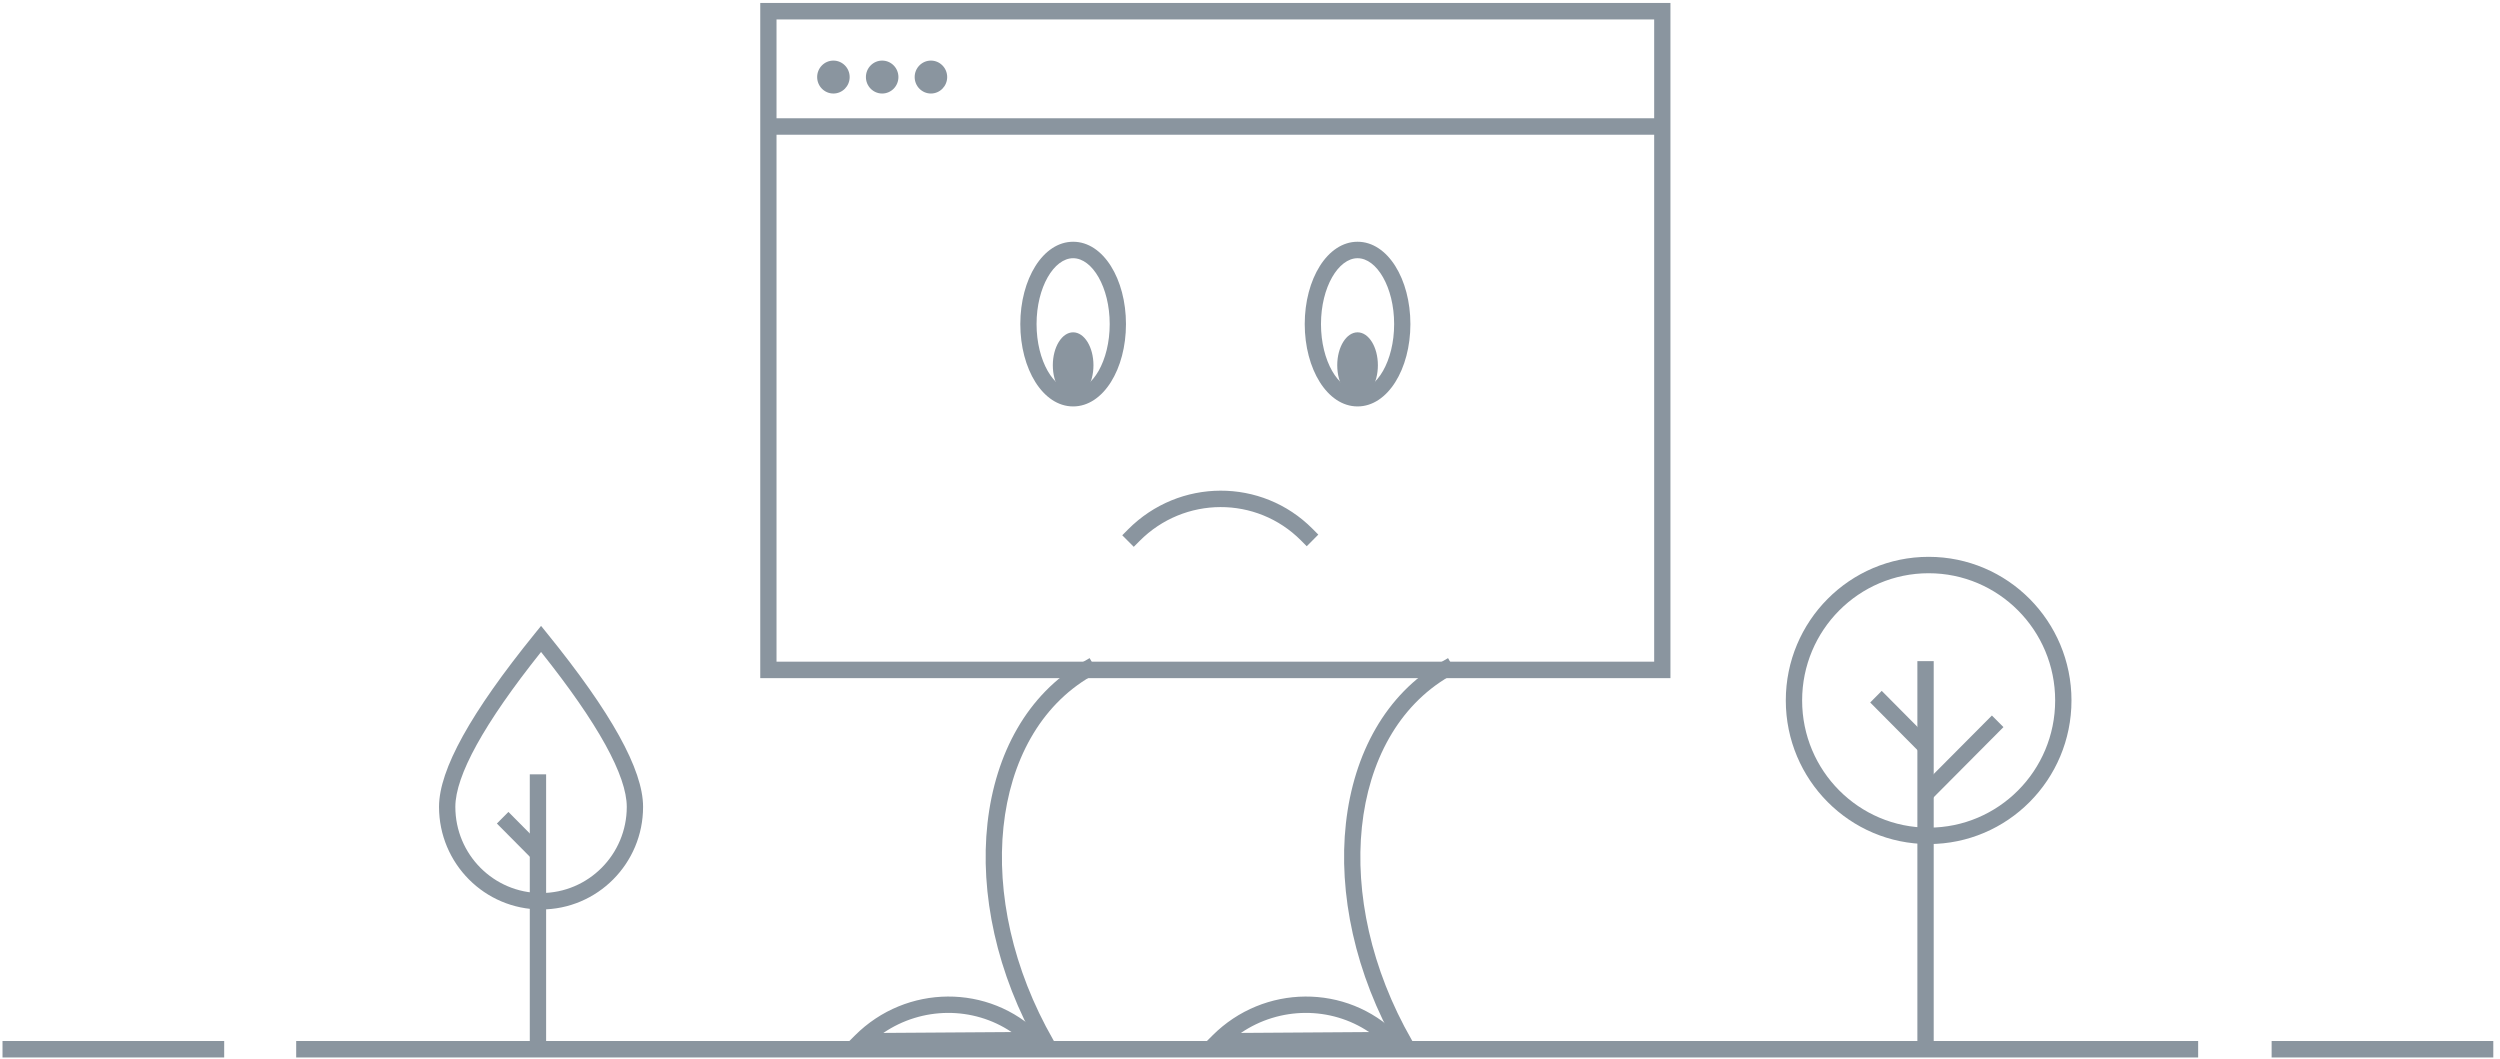 <svg xmlns="http://www.w3.org/2000/svg" width="203" height="86" viewBox="0 0 203 86">
    <g fill="#8A959F" fill-rule="evenodd">
        <g fill-rule="nonzero">
            <path d="M24.05 85.864h154.44v-1.333H24.05zM202.456 84.531h-18v1.333h18zM18.205 84.531H.204v1.333h18z"/>
            <path d="M44.345 85.531V62.874h-1.326V85.53z"/>
            <path d="M43.934 73.847c-4.576 0-8.285-3.73-8.285-8.33 0-3.028 2.595-7.672 7.771-14.06l.514-.634.514.635c5.175 6.387 7.77 11.031 7.77 14.06 0 4.6-3.709 8.33-8.284 8.33zm-6.96-8.33c0 3.865 3.117 6.997 6.96 6.997s6.96-3.132 6.96-6.997c0-2.523-2.316-6.754-6.96-12.578-4.644 5.824-6.96 10.055-6.96 12.578z"/>
            <path d="M40.347 66.871l2.923 2.945.937-.944-2.923-2.944zM157.017 85.39V53.685h-1.326V85.39z"/>
            <path d="M156.606 68.538c-6.406 0-11.599-5.221-11.599-11.662 0-6.44 5.193-11.661 11.599-11.661 6.406 0 11.598 5.22 11.598 11.661s-5.192 11.662-11.598 11.662zm0-1.333c5.674 0 10.273-4.624 10.273-10.329 0-5.704-4.6-10.329-10.273-10.329-5.674 0-10.273 4.625-10.273 10.33 0 5.704 4.6 10.328 10.273 10.328z"/>
            <path d="M156.772 64.982l5.908-5.94-.938-.942-5.908 5.94zM151.86 57.042l3.916 3.944.936-.943-3.916-3.945z"/>
        </g>
        <path fill-rule="nonzero" d="M63.053 1.578v52.15h71.266V1.579H63.053zM135.64.24v54.825H61.733V.24h73.906z"/>
        <path fill-rule="nonzero" d="M135.309 9.601H62.076v1.337h73.233zM106.579 42.94c-4.123-4.15-10.83-4.127-14.982.05l-.47.474.934.939.47-.473c3.631-3.656 9.5-3.675 13.108-.045l.467.47.94-.945-.467-.47zM84.447 83.983l1.126 1.127-17.298.113 1.142-1.141c4.177-4.178 10.906-4.222 15.03-.099zm-12.717-.11l10.406-.07c-3.12-2.098-7.259-2.071-10.406.07zM113.48 83.983l1.127 1.127-17.298.113 1.142-1.141c4.177-4.178 10.907-4.222 15.03-.099zm-12.716-.11l10.406-.07c-3.12-2.098-7.259-2.071-10.406.07z"/>
        <path fill-rule="nonzero" d="M87.905 53.771c-8.948 5.2-10.465 19.23-3.527 31.325l.333.58 1.142-.665-.332-.579c-6.607-11.518-5.18-24.721 3.049-29.503l.571-.332-.664-1.158-.572.332zM117.01 53.771c-8.949 5.2-10.465 19.23-3.527 31.325l.332.58 1.143-.665-.332-.579c-6.608-11.518-5.18-24.721 3.048-29.503l.572-.332-.665-1.158-.571.332z"/>
        <g transform="translate(66.353 4.92)">
            <ellipse cx="1.32" cy="1.337" rx="1.32" ry="1.337"/>
            <ellipse cx="5.279" cy="1.337" rx="1.32" ry="1.337"/>
            <ellipse cx="9.238" cy="1.337" rx="1.32" ry="1.337"/>
        </g>
        <g transform="translate(82.65 19.434)">
            <path fill-rule="nonzero" d="M4.489 13.568c-2.455 0-4.29-3.04-4.29-6.686C.2 3.237 2.034.196 4.49.196s4.289 3.041 4.289 6.686-1.834 6.686-4.29 6.686zm0-1.337c1.553 0 2.969-2.347 2.969-5.349 0-3.001-1.416-5.349-2.97-5.349-1.553 0-2.969 2.348-2.969 5.35 0 3 1.416 5.348 2.97 5.348zM27.584 13.568c-2.455 0-4.29-3.04-4.29-6.686 0-3.645 1.835-6.686 4.29-6.686s4.29 3.041 4.29 6.686-1.835 6.686-4.29 6.686zm0-1.337c1.554 0 2.97-2.347 2.97-5.349 0-3.001-1.416-5.349-2.97-5.349-1.554 0-2.97 2.348-2.97 5.35 0 3 1.416 5.348 2.97 5.348z"/>
            <ellipse cx="4.489" cy="10.225" rx="1.65" ry="2.674"/>
            <ellipse cx="27.584" cy="10.225" rx="1.65" ry="2.674"/>
        </g>
    </g>
</svg>

